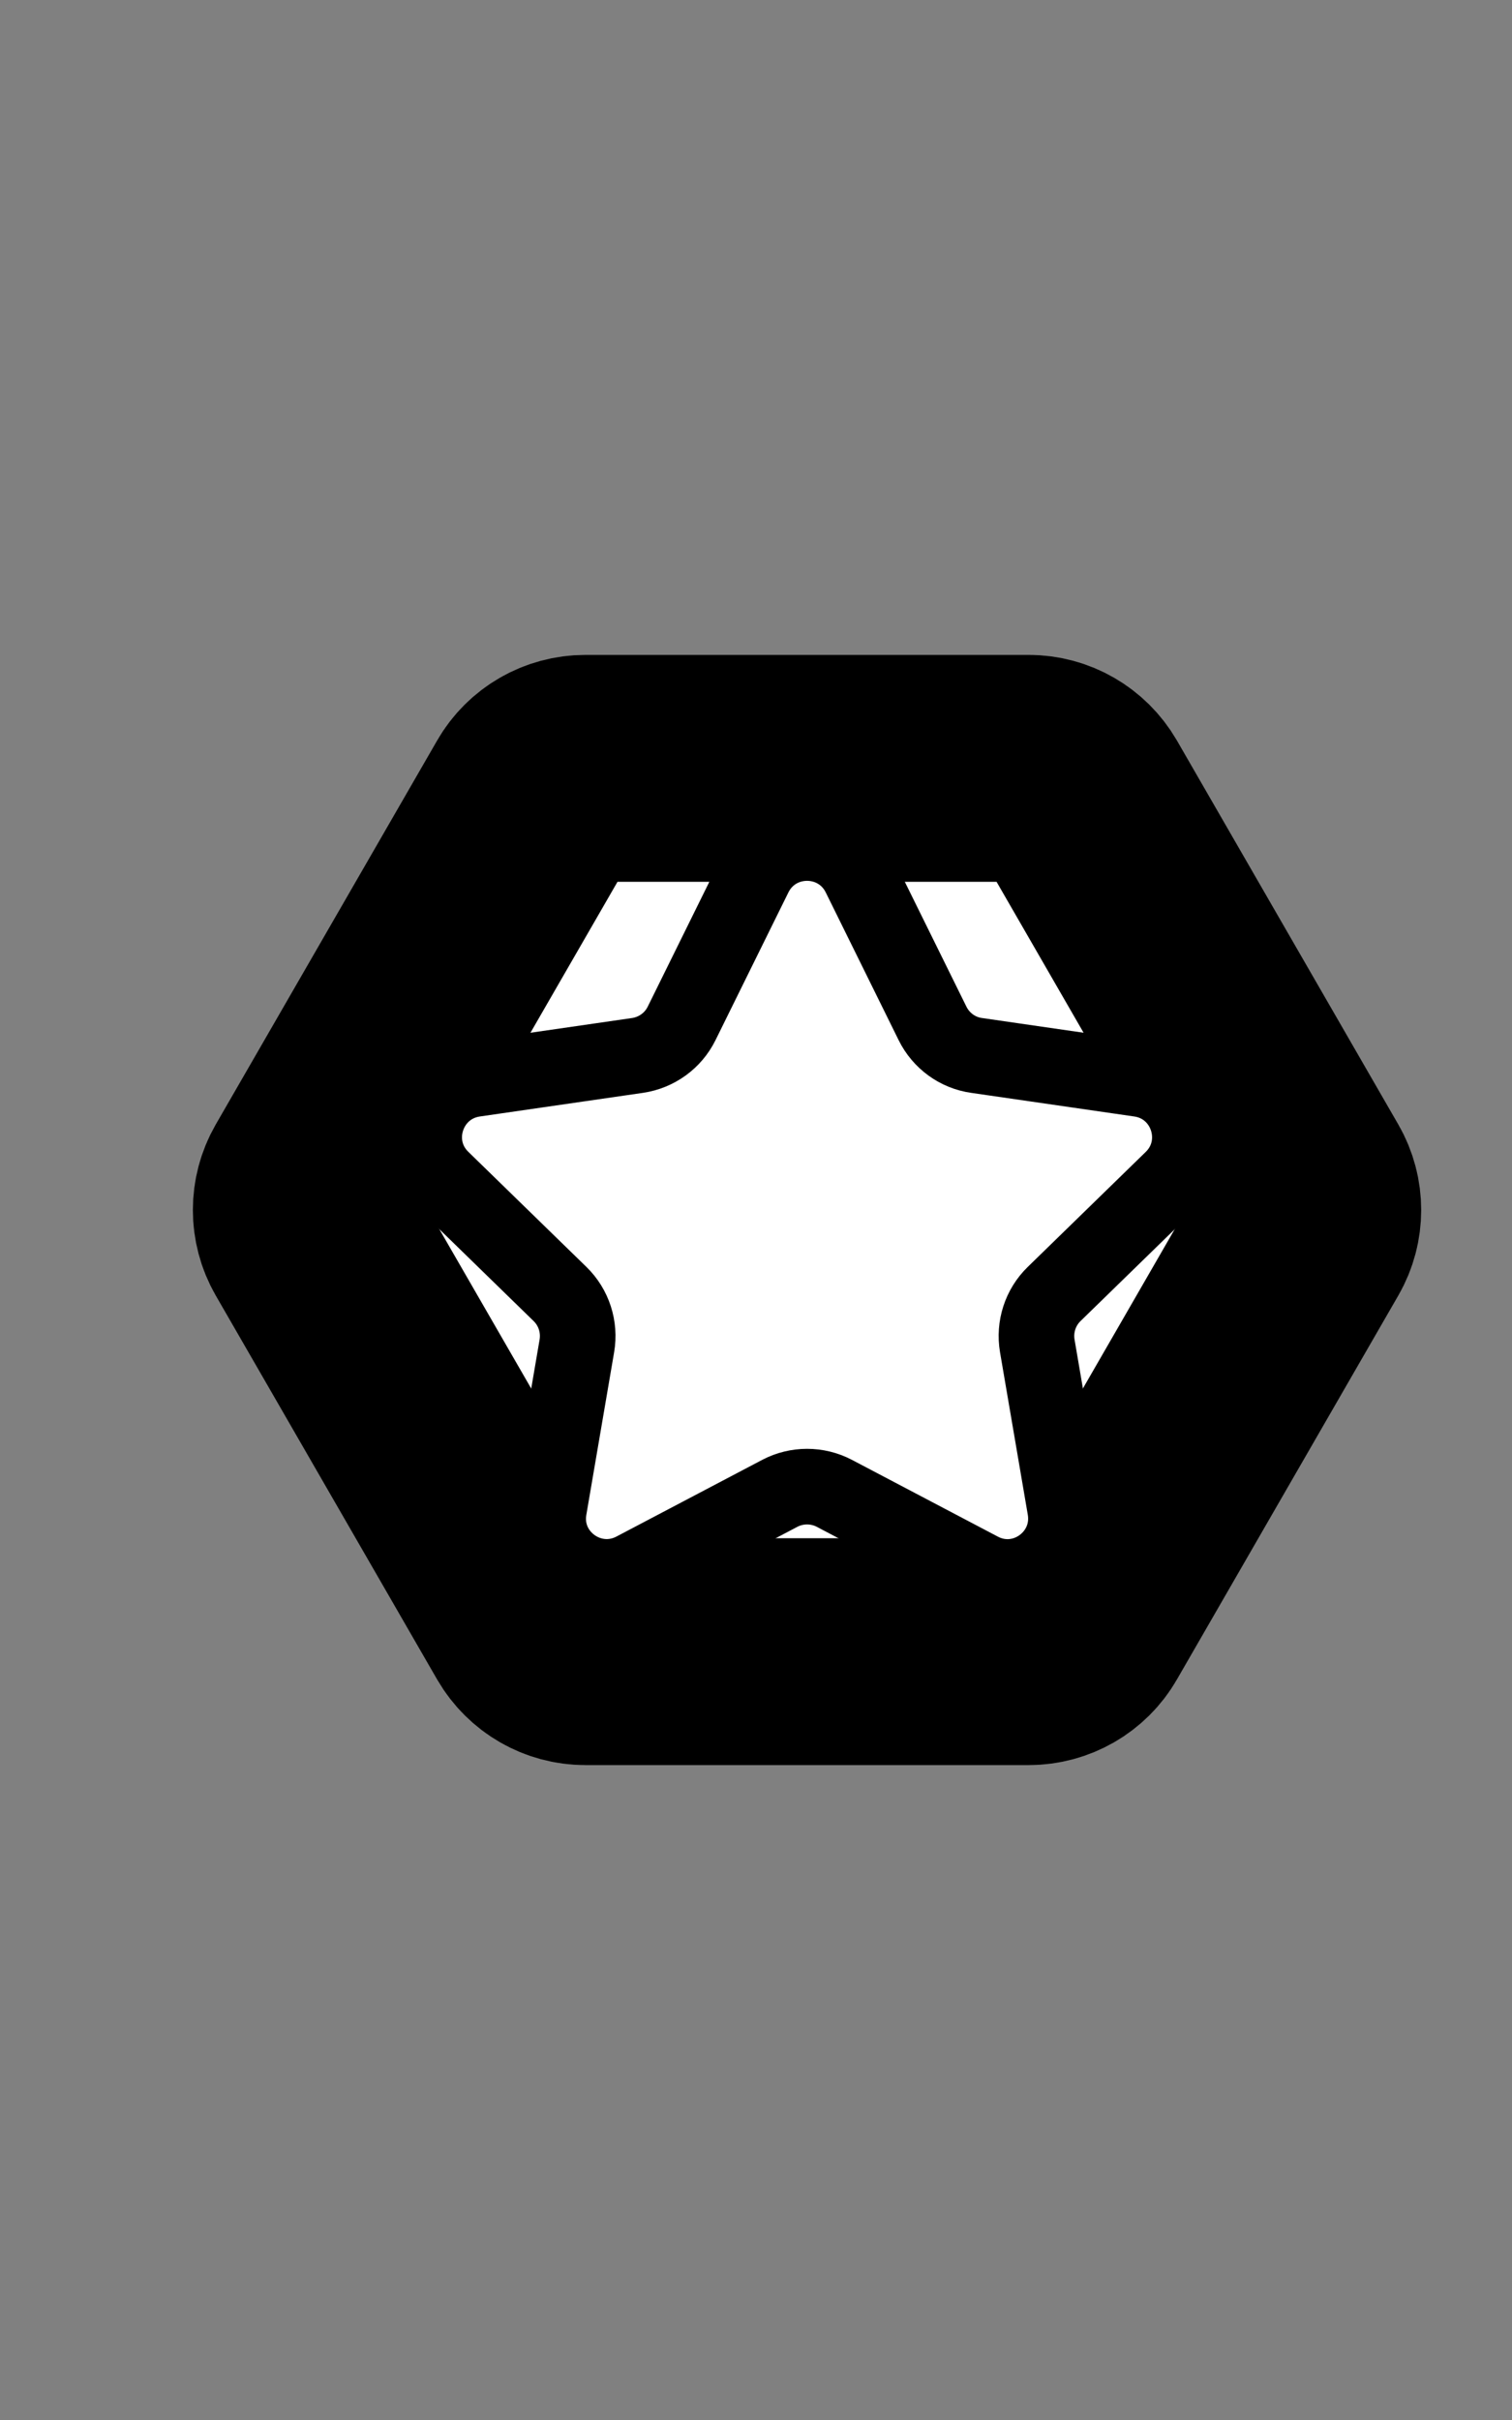 <?xml version="1.0" encoding="UTF-8" standalone="no"?><!-- Generator: Gravit.io --><svg xmlns="http://www.w3.org/2000/svg" xmlns:xlink="http://www.w3.org/1999/xlink" style="isolation:isolate" viewBox="0 0 800 1280" width="800pt" height="1280pt"><rect x="0" y="0" width="800" height="1280" fill="#808080" stroke="none"/><defs><clipPath id="_clipPath_pDFroewqsQ3nt8P1eEYlz11vgNwPuh5A"><rect width="800" height="1280"/></clipPath></defs><g clip-path="url(#_clipPath_pDFroewqsQ3nt8P1eEYlz11vgNwPuh5A)"><g><g><mask id="_mask_0LHiZlxttf9LpJbmlK9hwyTlgggozSd0" x="-200%" y="-200%" width="400%" height="400%"><rect x="-200%" y="-200%" width="400%" height="400%" style="fill:white;"/><path d=" M 283.3 858.4 L 166.1 655.2 C 160.7 645.8 160.7 634.2 166.1 624.8 L 283.3 421.6 C 288.7 412.2 298.8 406.4 309.7 406.4 L 544.3 406.4 C 555.2 406.4 565.2 412.2 570.7 421.6 L 687.9 624.8 C 693.3 634.2 693.3 645.8 687.9 655.2 L 570.7 858.4 C 565.3 867.8 555.2 873.6 544.3 873.6 L 309.7 873.6 C 298.8 873.6 288.8 867.8 283.3 858.4 Z " fill="black" stroke="none"/></mask><path d=" M 283.3 858.4 L 166.1 655.2 C 160.7 645.8 160.7 634.2 166.1 624.8 L 283.3 421.6 C 288.7 412.2 298.8 406.4 309.7 406.4 L 544.3 406.4 C 555.2 406.4 565.2 412.2 570.7 421.6 L 687.9 624.8 C 693.3 634.2 693.3 645.8 687.9 655.2 L 570.7 858.4 C 565.3 867.8 555.2 873.6 544.3 873.6 L 309.7 873.6 C 298.8 873.6 288.8 867.8 283.3 858.4 Z " fill="rgb(255,255,255)"/><path d=" M 283.3 858.4 L 166.1 655.2 C 160.7 645.8 160.7 634.2 166.1 624.8 L 283.3 421.6 C 288.7 412.2 298.8 406.4 309.7 406.4 L 544.3 406.4 C 555.2 406.4 565.2 412.2 570.7 421.6 L 687.9 624.8 C 693.3 634.2 693.3 645.8 687.9 655.2 L 570.7 858.4 C 565.3 867.8 555.2 873.6 544.3 873.6 L 309.7 873.6 C 298.8 873.6 288.8 867.8 283.3 858.4 Z " fill="rgb(255,255,255)" mask="url(#_mask_0LHiZlxttf9LpJbmlK9hwyTlgggozSd0)" vector-effect="non-scaling-stroke" stroke-width="120" stroke="rgb(0,0,0)" stroke-linejoin="miter" stroke-linecap="butt" stroke-miterlimit="10"/></g></g><g><mask id="_mask_E8O1t2M8AIecznxp6zyLkYgBprclMUku" x="-200%" y="-200%" width="400%" height="400%"><rect x="-200%" y="-200%" width="400%" height="400%" style="fill:white;"/><path d=" M 454.822 463.148 L 493.422 541.348 C 497.922 550.448 506.622 556.848 516.722 558.248 L 603.022 570.748 C 628.422 574.448 638.522 605.648 620.222 623.548 L 557.722 684.448 C 550.422 691.548 547.122 701.848 548.822 711.848 L 563.522 797.848 C 567.822 823.148 541.322 842.448 518.622 830.448 L 441.422 789.848 C 432.422 785.148 421.622 785.148 412.622 789.848 L 335.422 830.448 C 312.722 842.348 286.122 823.148 290.522 797.848 L 305.222 711.848 C 306.922 701.848 303.622 691.548 296.322 684.448 L 233.822 623.548 C 215.422 605.648 225.622 574.448 251.022 570.748 L 337.322 558.248 C 347.422 556.748 356.122 550.448 360.622 541.348 L 399.222 463.148 C 410.622 440.148 443.422 440.148 454.822 463.148 Z " fill="black" stroke="none"/></mask><path d=" M 454.822 463.148 L 493.422 541.348 C 497.922 550.448 506.622 556.848 516.722 558.248 L 603.022 570.748 C 628.422 574.448 638.522 605.648 620.222 623.548 L 557.722 684.448 C 550.422 691.548 547.122 701.848 548.822 711.848 L 563.522 797.848 C 567.822 823.148 541.322 842.448 518.622 830.448 L 441.422 789.848 C 432.422 785.148 421.622 785.148 412.622 789.848 L 335.422 830.448 C 312.722 842.348 286.122 823.148 290.522 797.848 L 305.222 711.848 C 306.922 701.848 303.622 691.548 296.322 684.448 L 233.822 623.548 C 215.422 605.648 225.622 574.448 251.022 570.748 L 337.322 558.248 C 347.422 556.748 356.122 550.448 360.622 541.348 L 399.222 463.148 C 410.622 440.148 443.422 440.148 454.822 463.148 Z " fill="rgb(255,255,255)"/><path d=" M 454.822 463.148 L 493.422 541.348 C 497.922 550.448 506.622 556.848 516.722 558.248 L 603.022 570.748 C 628.422 574.448 638.522 605.648 620.222 623.548 L 557.722 684.448 C 550.422 691.548 547.122 701.848 548.822 711.848 L 563.522 797.848 C 567.822 823.148 541.322 842.448 518.622 830.448 L 441.422 789.848 C 432.422 785.148 421.622 785.148 412.622 789.848 L 335.422 830.448 C 312.722 842.348 286.122 823.148 290.522 797.848 L 305.222 711.848 C 306.922 701.848 303.622 691.548 296.322 684.448 L 233.822 623.548 C 215.422 605.648 225.622 574.448 251.022 570.748 L 337.322 558.248 C 347.422 556.748 356.122 550.448 360.622 541.348 L 399.222 463.148 C 410.622 440.148 443.422 440.148 454.822 463.148 Z " fill="rgb(255,255,255)" mask="url(#_mask_E8O1t2M8AIecznxp6zyLkYgBprclMUku)" vector-effect="non-scaling-stroke" stroke-width="40" stroke="rgb(0,0,0)" stroke-linejoin="miter" stroke-linecap="butt" stroke-miterlimit="10"/></g></g></svg>